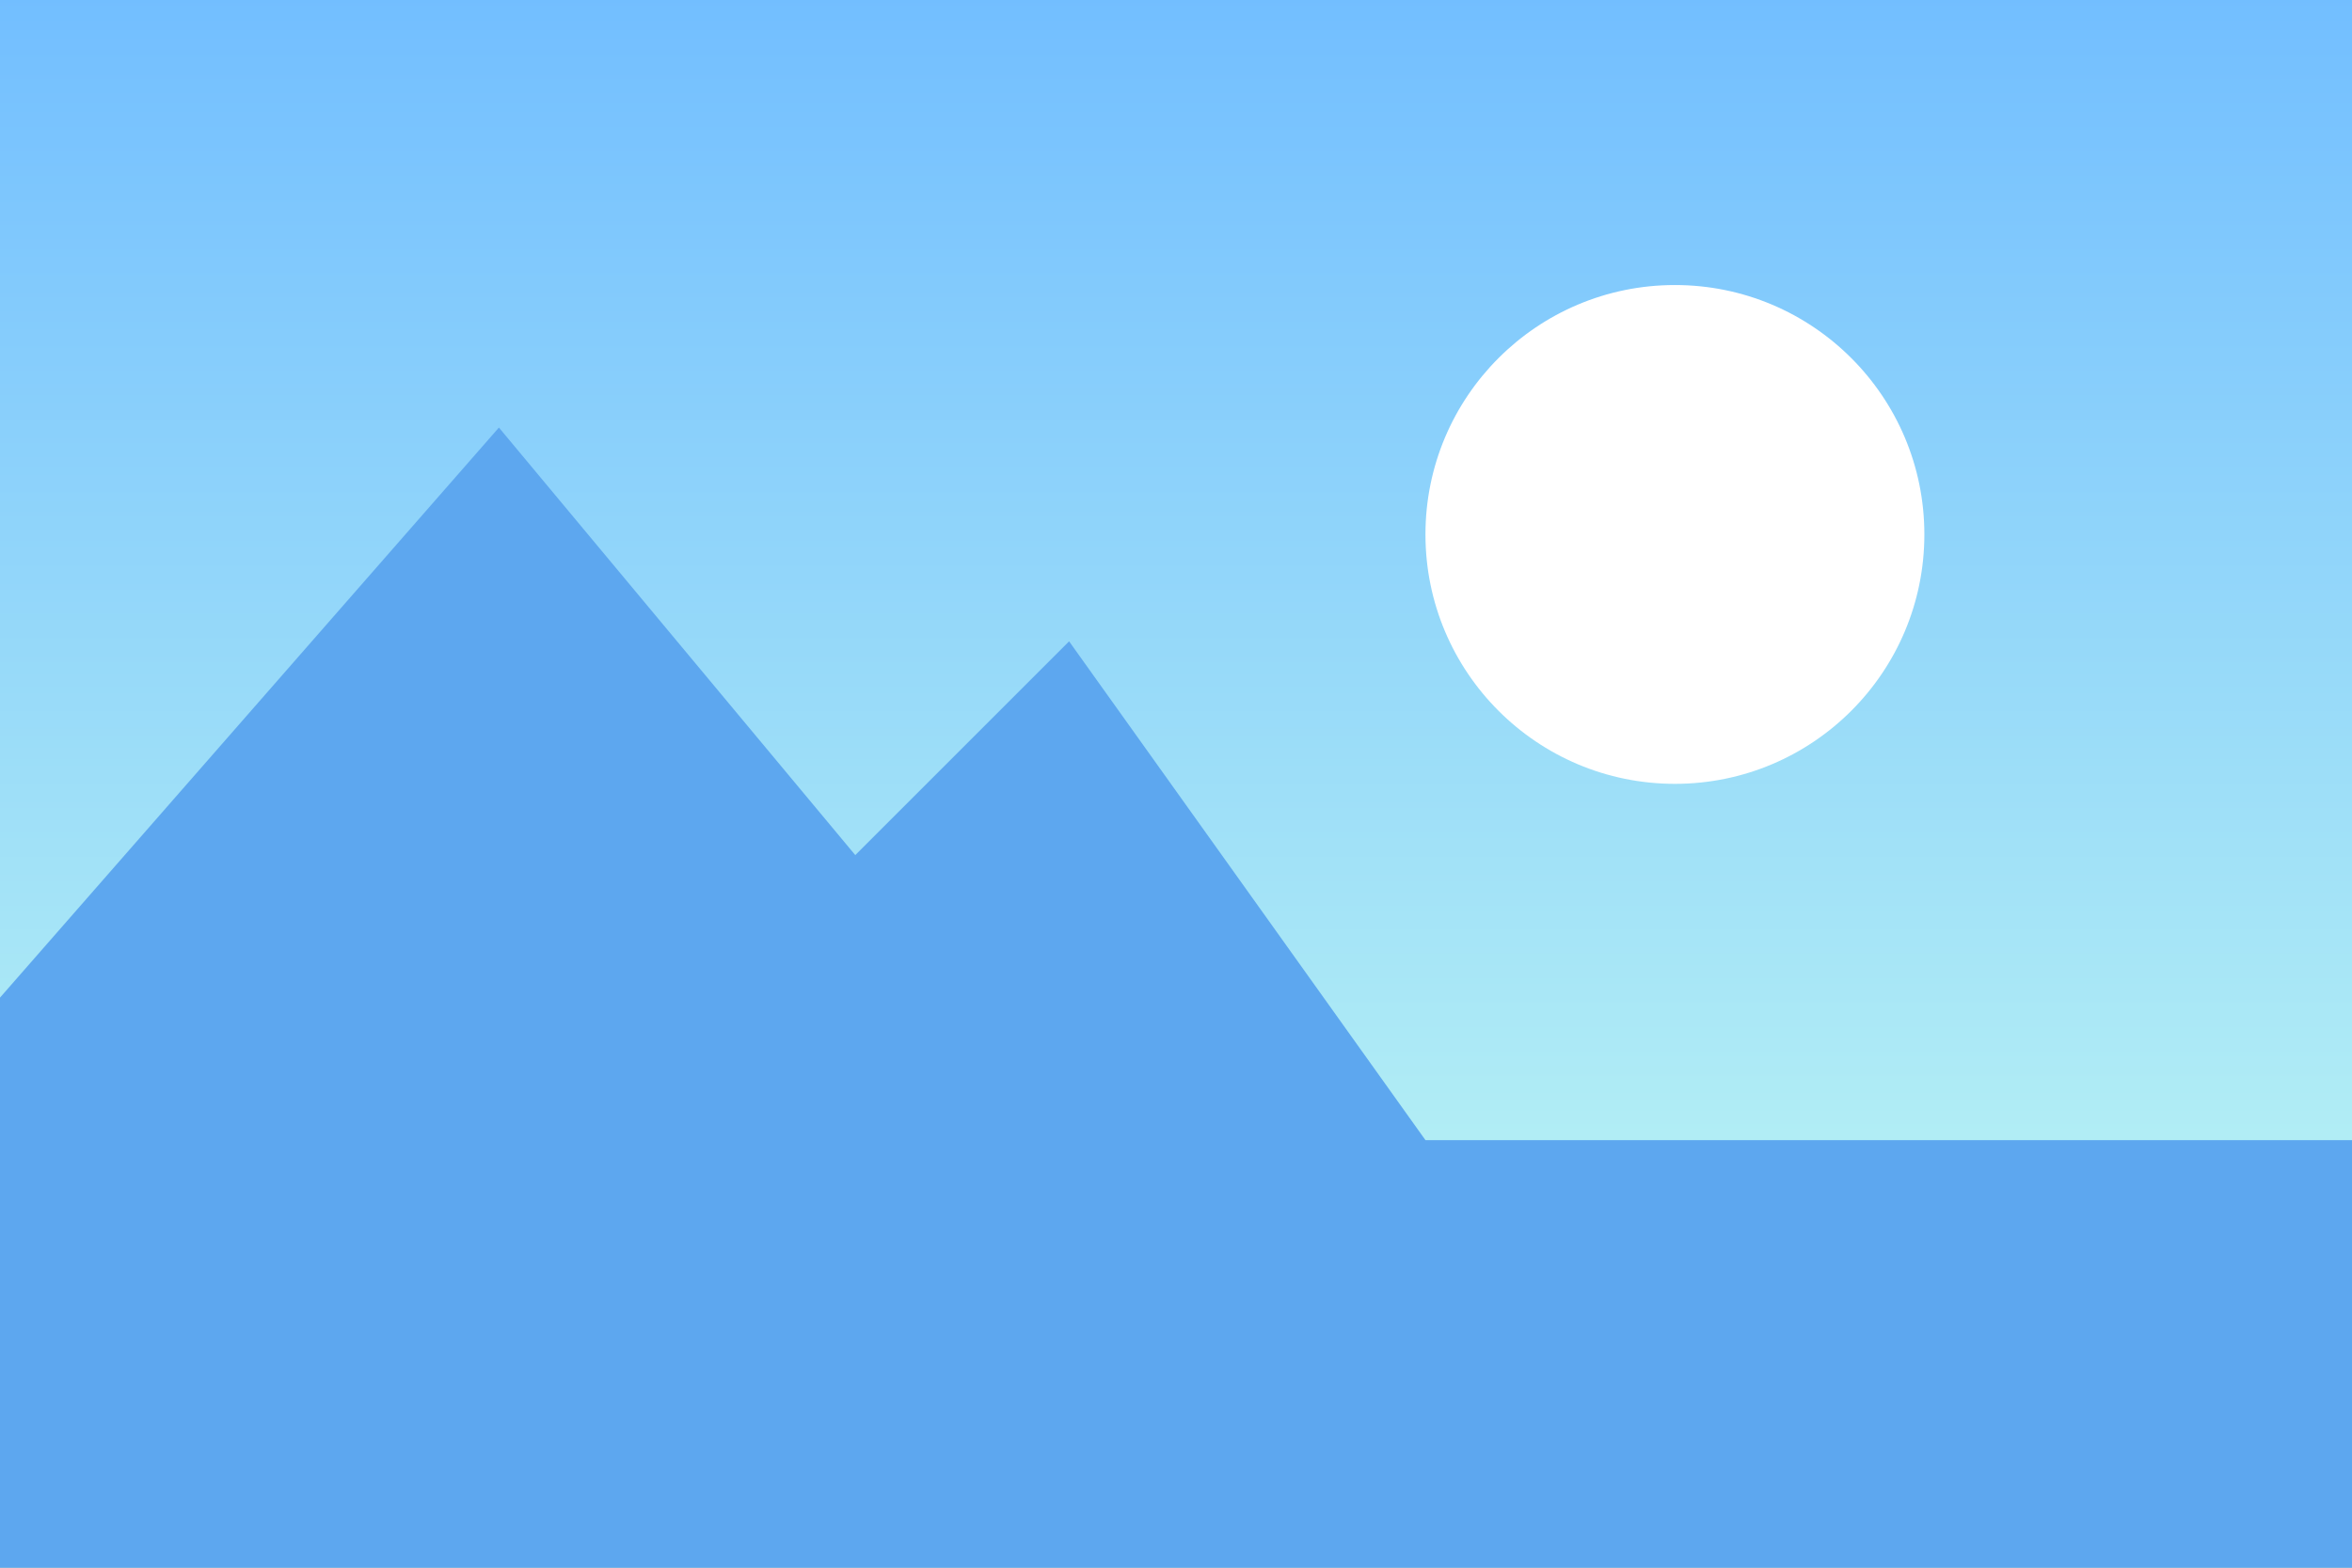 <svg width="33" height="22" xmlns="http://www.w3.org/2000/svg">
  <rect width="100%" height="100%" fill="#333333" stroke="none"/>
  <defs>
    <linearGradient x1="50%" y1="0%" x2="50%" y2="100%" id="superUniqueID23324">
      <stop stop-color="#72BEFF" offset="0%"/>
      <stop stop-color="#C9FFF1" offset="100%"/>
    </linearGradient>
  </defs>
  <g fill="none" fill-rule="evenodd">
    <path fill="url(#superUniqueID23324)" d="M0 0h33v22H0z"/>
    <circle fill="#FFF" cx="23.5" cy="7.5" r="3.5"/>
    <path fill="#5DA7EF" d="M0 14l7-8 5 6 3-3 5 7h13v6H0z"/>
  </g>
</svg>
